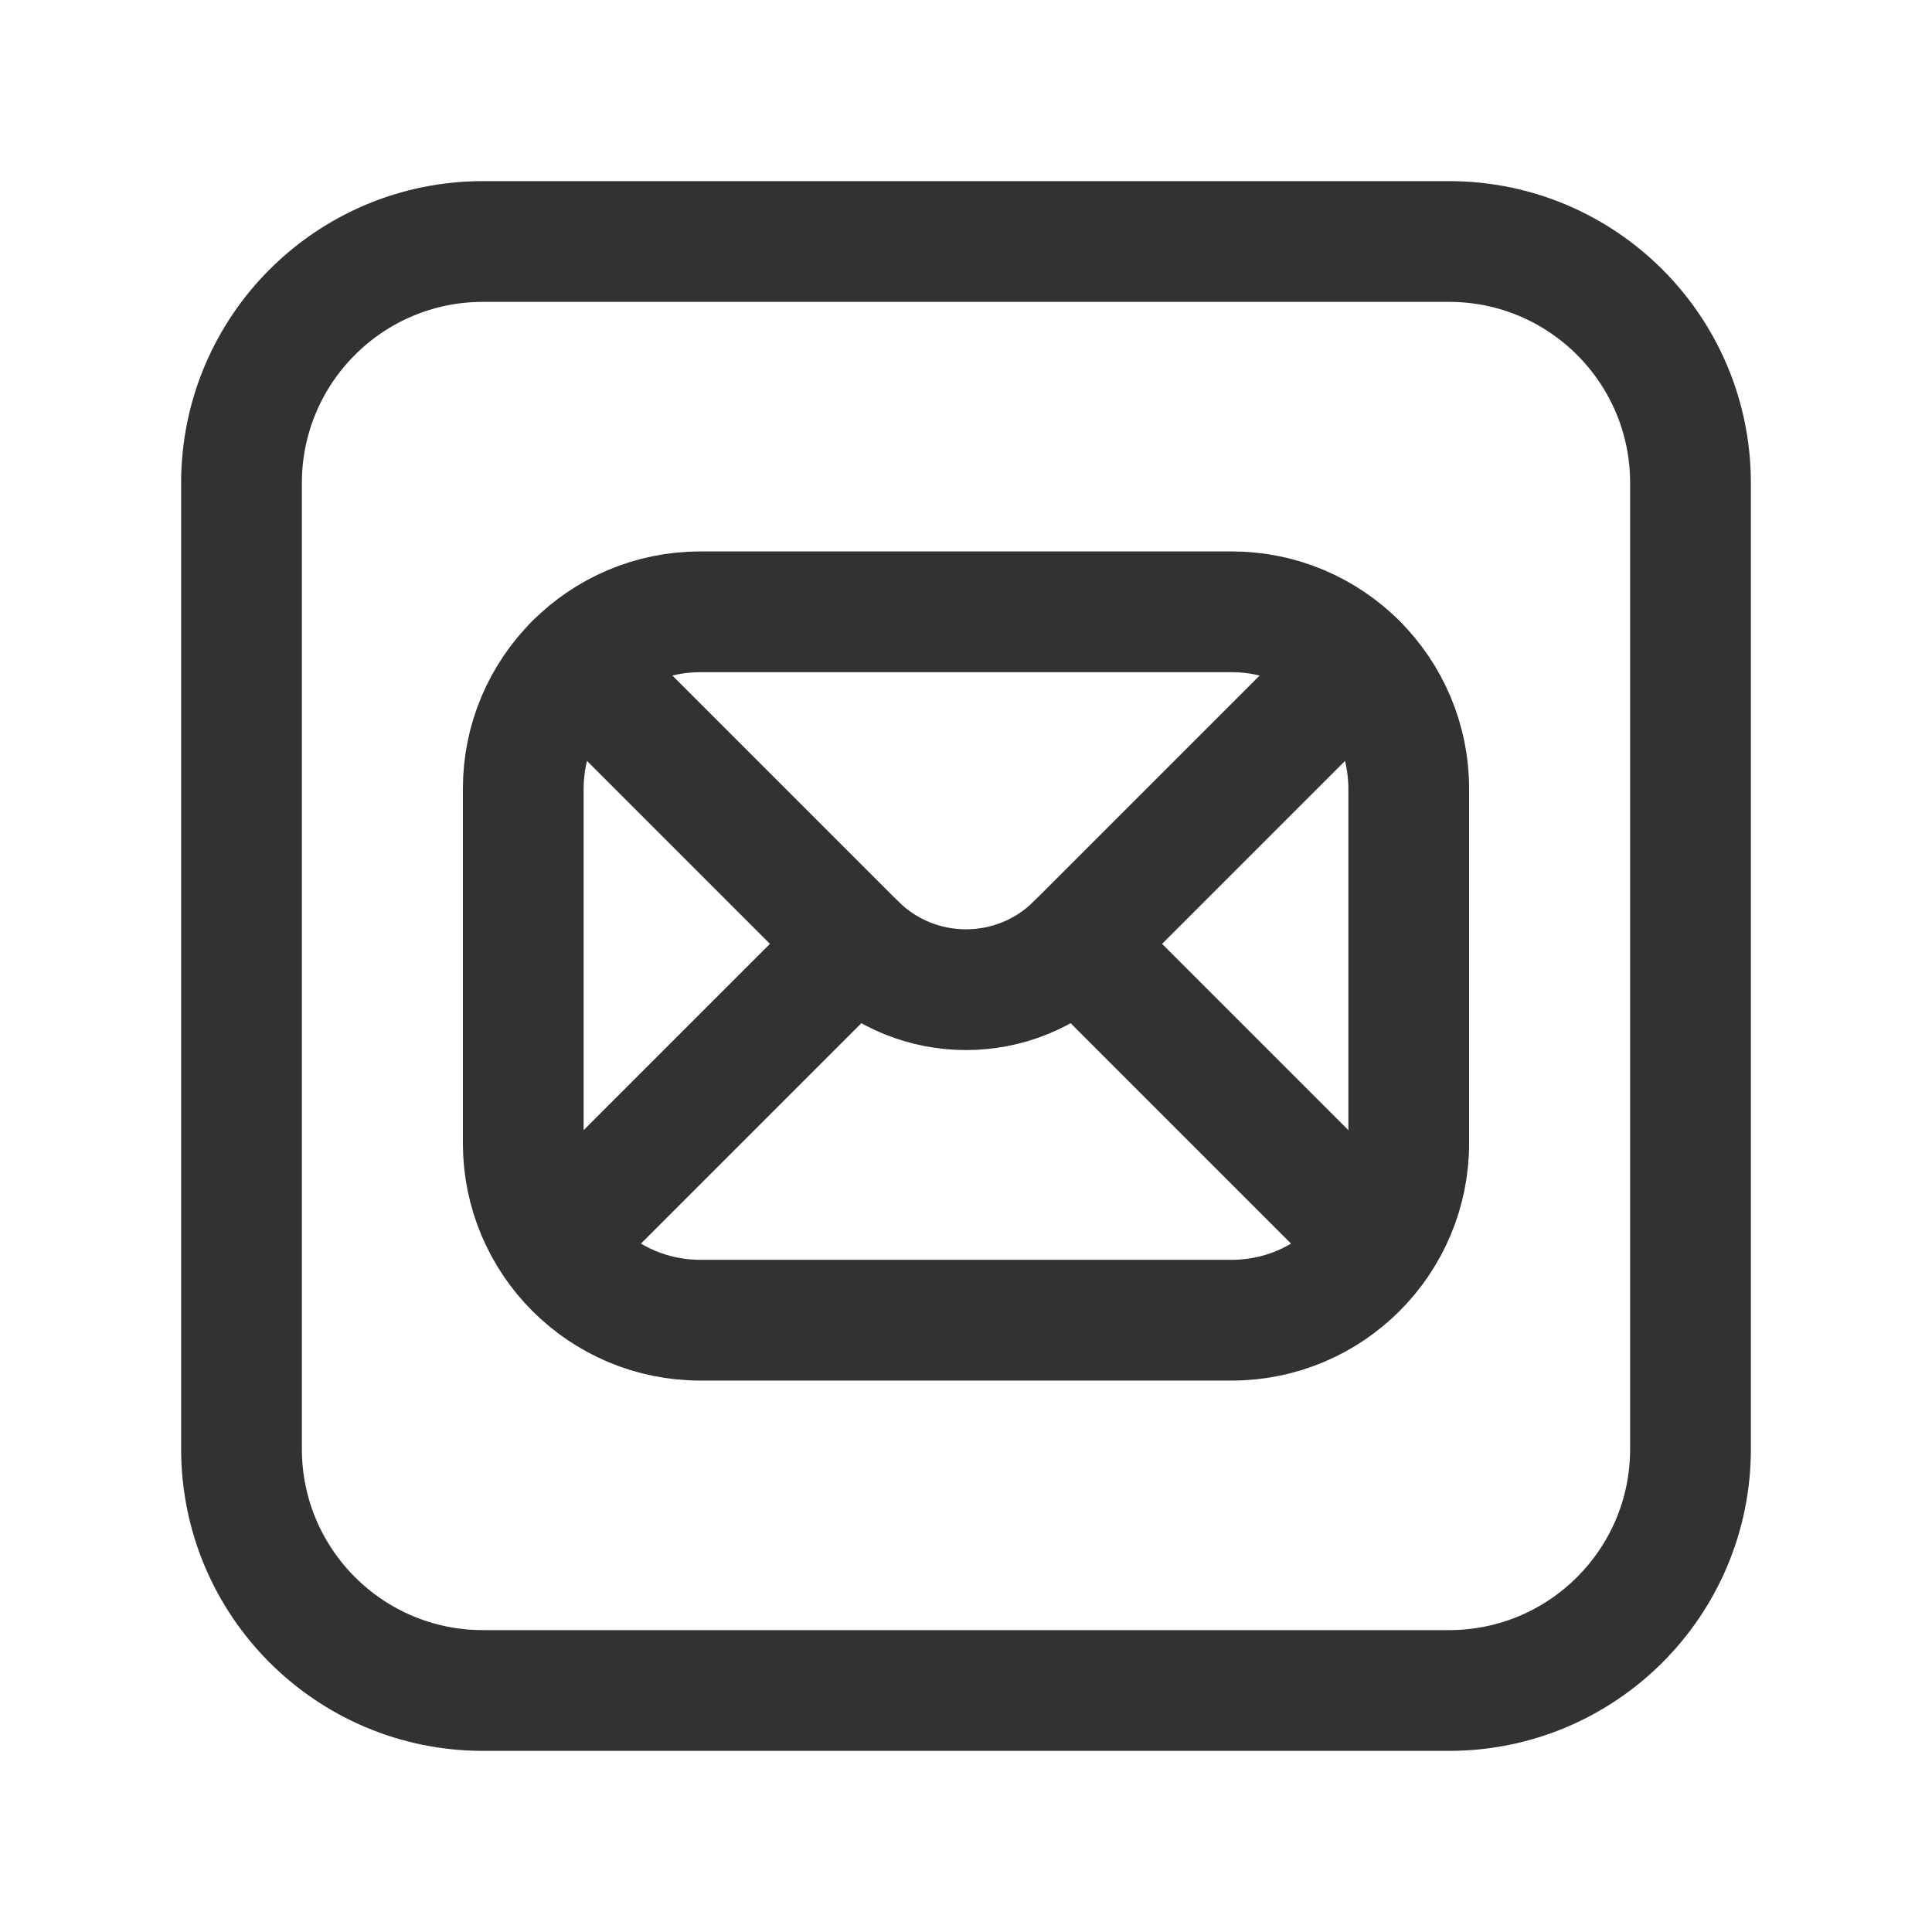 <?xml version="1.0" encoding="UTF-8"?><svg version="1.1" viewBox="0 0 24 24" xmlns="http://www.w3.org/2000/svg" xmlns:xlink="http://www.w3.org/1999/xlink"><g fill="none"><path d="M0 0h24v24h-24v-24Z"></path><path stroke="#323232" stroke-linecap="round" stroke-linejoin="round" stroke-width="1.5" d="M15.3 16.4h-6.6c-1.215 0-2.2-.984-2.2-2.2v-4.4c0-1.215.984-2.2 2.2-2.2h6.6c1.215 0 2.2.985 2.2 2.2v4.4c0 1.215-.985 2.2-2.2 2.2Z"></path><path stroke="#323232" stroke-linecap="round" stroke-linejoin="round" stroke-width="1.5" d="M16.855 8.245l-3.48 3.48v0c-.759.759-1.991.759-2.75 0v0l-3.48-3.48"></path><path stroke="#323232" stroke-linecap="round" stroke-linejoin="round" stroke-width="1.5" d="M10.625 11.725l-3.729 3.729"></path><path stroke="#323232" stroke-linecap="round" stroke-linejoin="round" stroke-width="1.5" d="M13.375 11.725l3.729 3.729"></path><path stroke="#323232" stroke-linecap="round" stroke-linejoin="round" stroke-width="1.5" d="M18 21h-12c-1.657 0-3-1.343-3-3v-12c0-1.657 1.343-3 3-3h12c1.657 0 3 1.343 3 3v12c0 1.657-1.343 3-3 3Z"></path></g></svg>